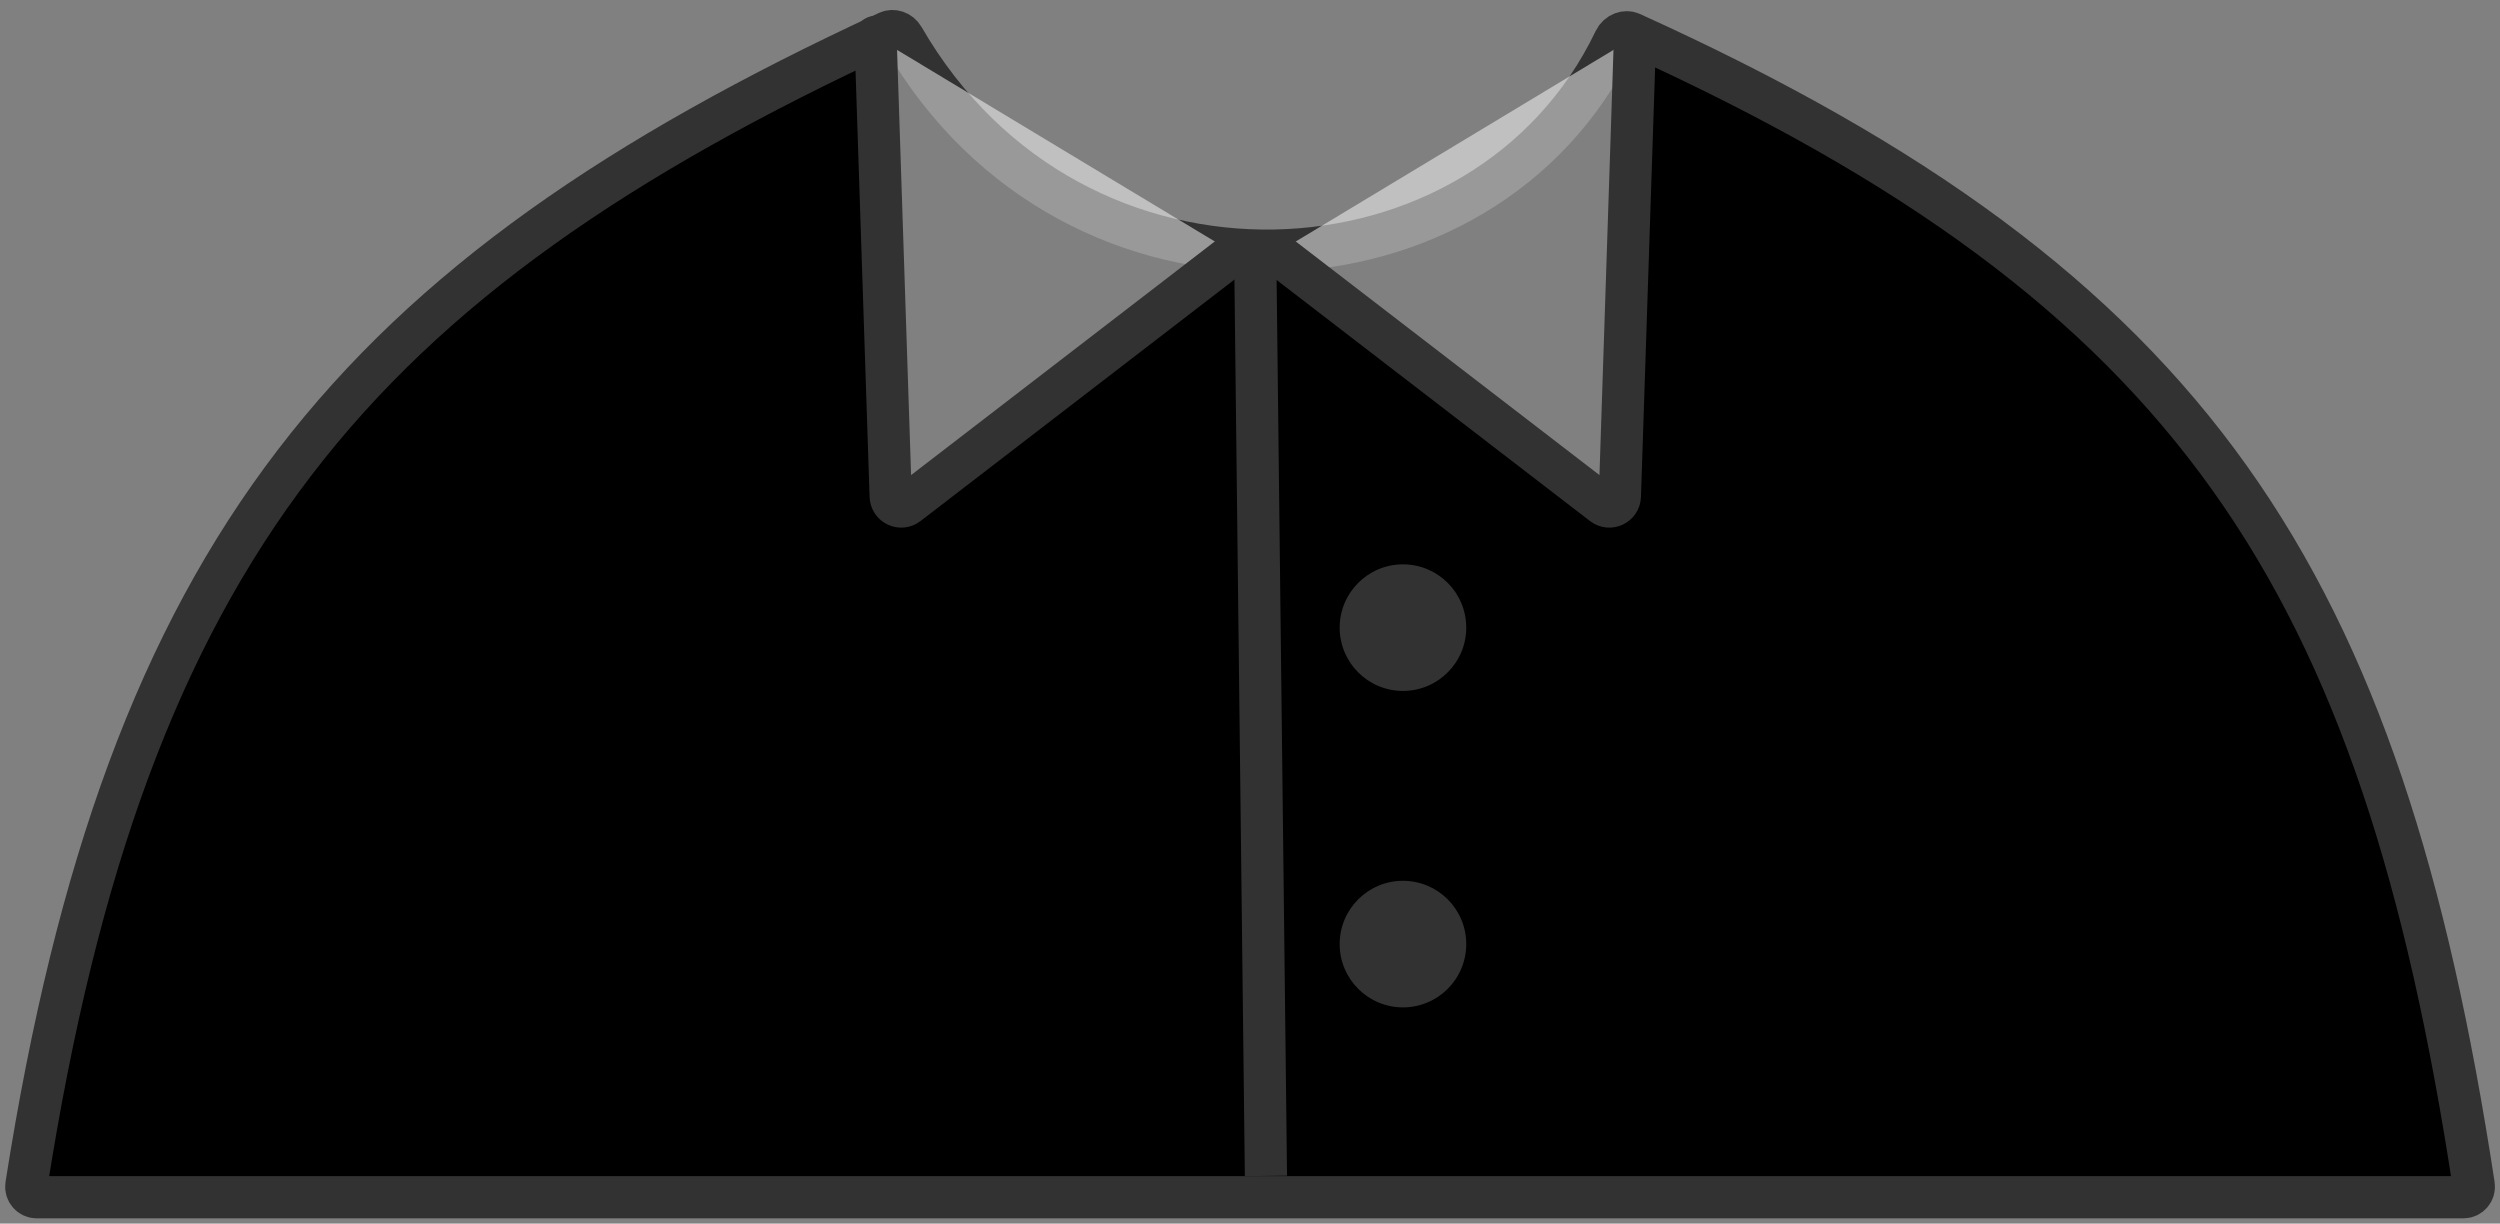 <svg width="237" height="116" viewBox="0 0 237 116" xmlns="http://www.w3.org/2000/svg">
<rect x="0" y="0" width="237" height="116" fill="#808080" stroke="none"/>
<g id="Property 1=Small collar blouse">
<path id="cloth" d="M84.18 3.032C84.638 2.82 85.303 2.988 85.636 3.566C101.781 31.54 140.874 29.35 153.064 3.821C153.396 3.127 154.144 2.922 154.623 3.139C181.582 15.357 199.284 28.353 211.373 45.321C223.476 62.308 230.102 83.482 234.512 112.356C234.604 112.958 234.132 113.5 233.538 113.5H3.471C2.878 113.5 2.405 112.956 2.5 112.354C7.264 82.036 15.098 60.611 27.931 43.851C40.765 27.091 58.747 14.803 84.18 3.032Z" stroke="#323232" stroke-width="4" stroke-linecap="round" stroke-linejoin="round"/>
<path id="Vector 8" d="M83 3.5L84.436 47.052C84.463 47.866 85.399 48.308 86.045 47.812L117 24" fill="white" fill-opacity="0.5" stroke="#323232" stroke-width="4" stroke-linecap="round"/>
<path id="Vector 9" d="M155 3.5L153.564 47.052C153.537 47.866 152.601 48.308 151.955 47.812L121 24" fill="white" fill-opacity="0.5" stroke="#323232" stroke-width="4" stroke-linecap="round"/>
<line id="Line 6" x1="119" y1="24.477" x2="120.011" y2="111.477" stroke="#323232" stroke-width="4"/>
<circle id="button" cx="133" cy="59.5" r="6" fill="#323232"/>
<circle id="button_2" cx="133" cy="89.5" r="6" fill="#323232"/>
</g>
</svg>
